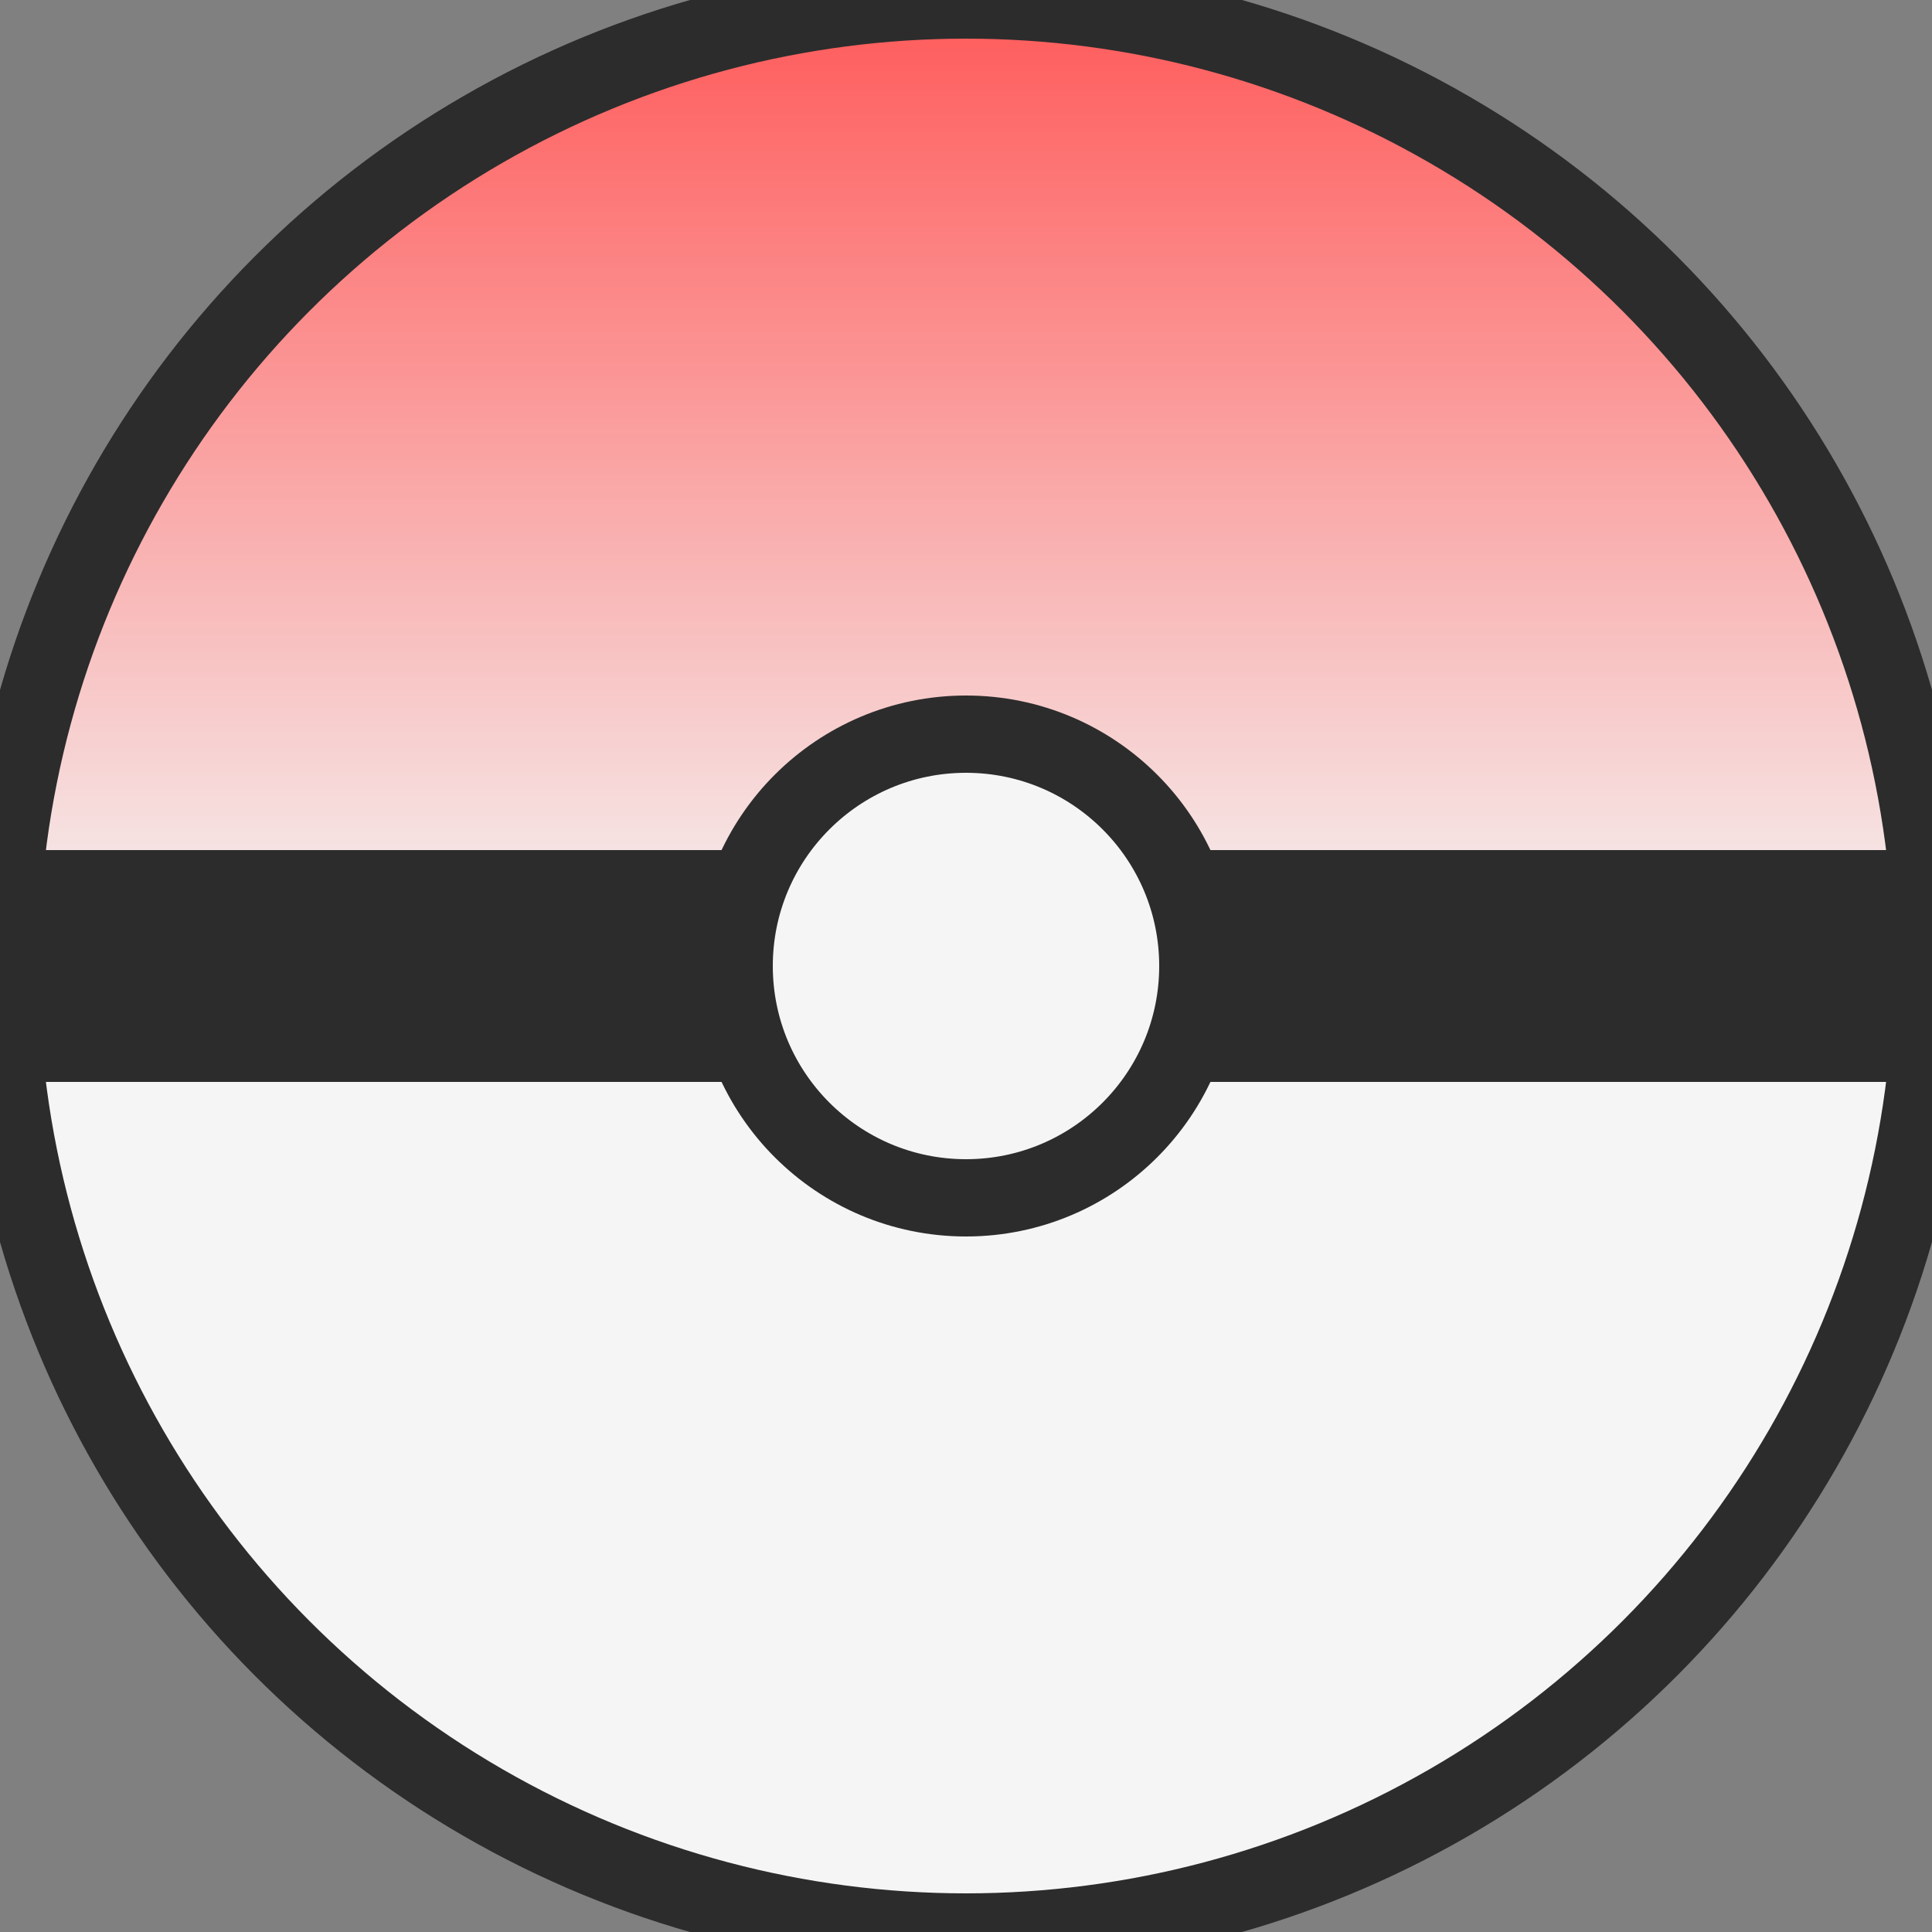 <svg width="100" height="100" viewBox="0 0 100 100" fill="none" xmlns="http://www.w3.org/2000/svg">
  <rect x="0" y="0" width="100" height="100" fill="#808080" stroke="none"/>
  <circle cx="50" cy="50" r="50" fill="#FF5959"/>
  <circle cx="50" cy="50" r="50" fill="url(#gradient)" stroke="#2C2C2C" stroke-width="4"/>
  <rect x="0" y="44" width="100" height="12" fill="#2C2C2C"/>
  <circle cx="50" cy="50" r="12" fill="#F5F5F5" stroke="#2C2C2C" stroke-width="4"/>
  <circle cx="50" cy="50" r="6" fill="#F5F5F5"/>
  <defs>
    <linearGradient id="gradient" x1="50" y1="0" x2="50" y2="50" gradientUnits="userSpaceOnUse">
      <stop stop-color="#FF5959"/>
      <stop offset="1" stop-color="#F5F5F5"/>
    </linearGradient>
  </defs>
</svg>